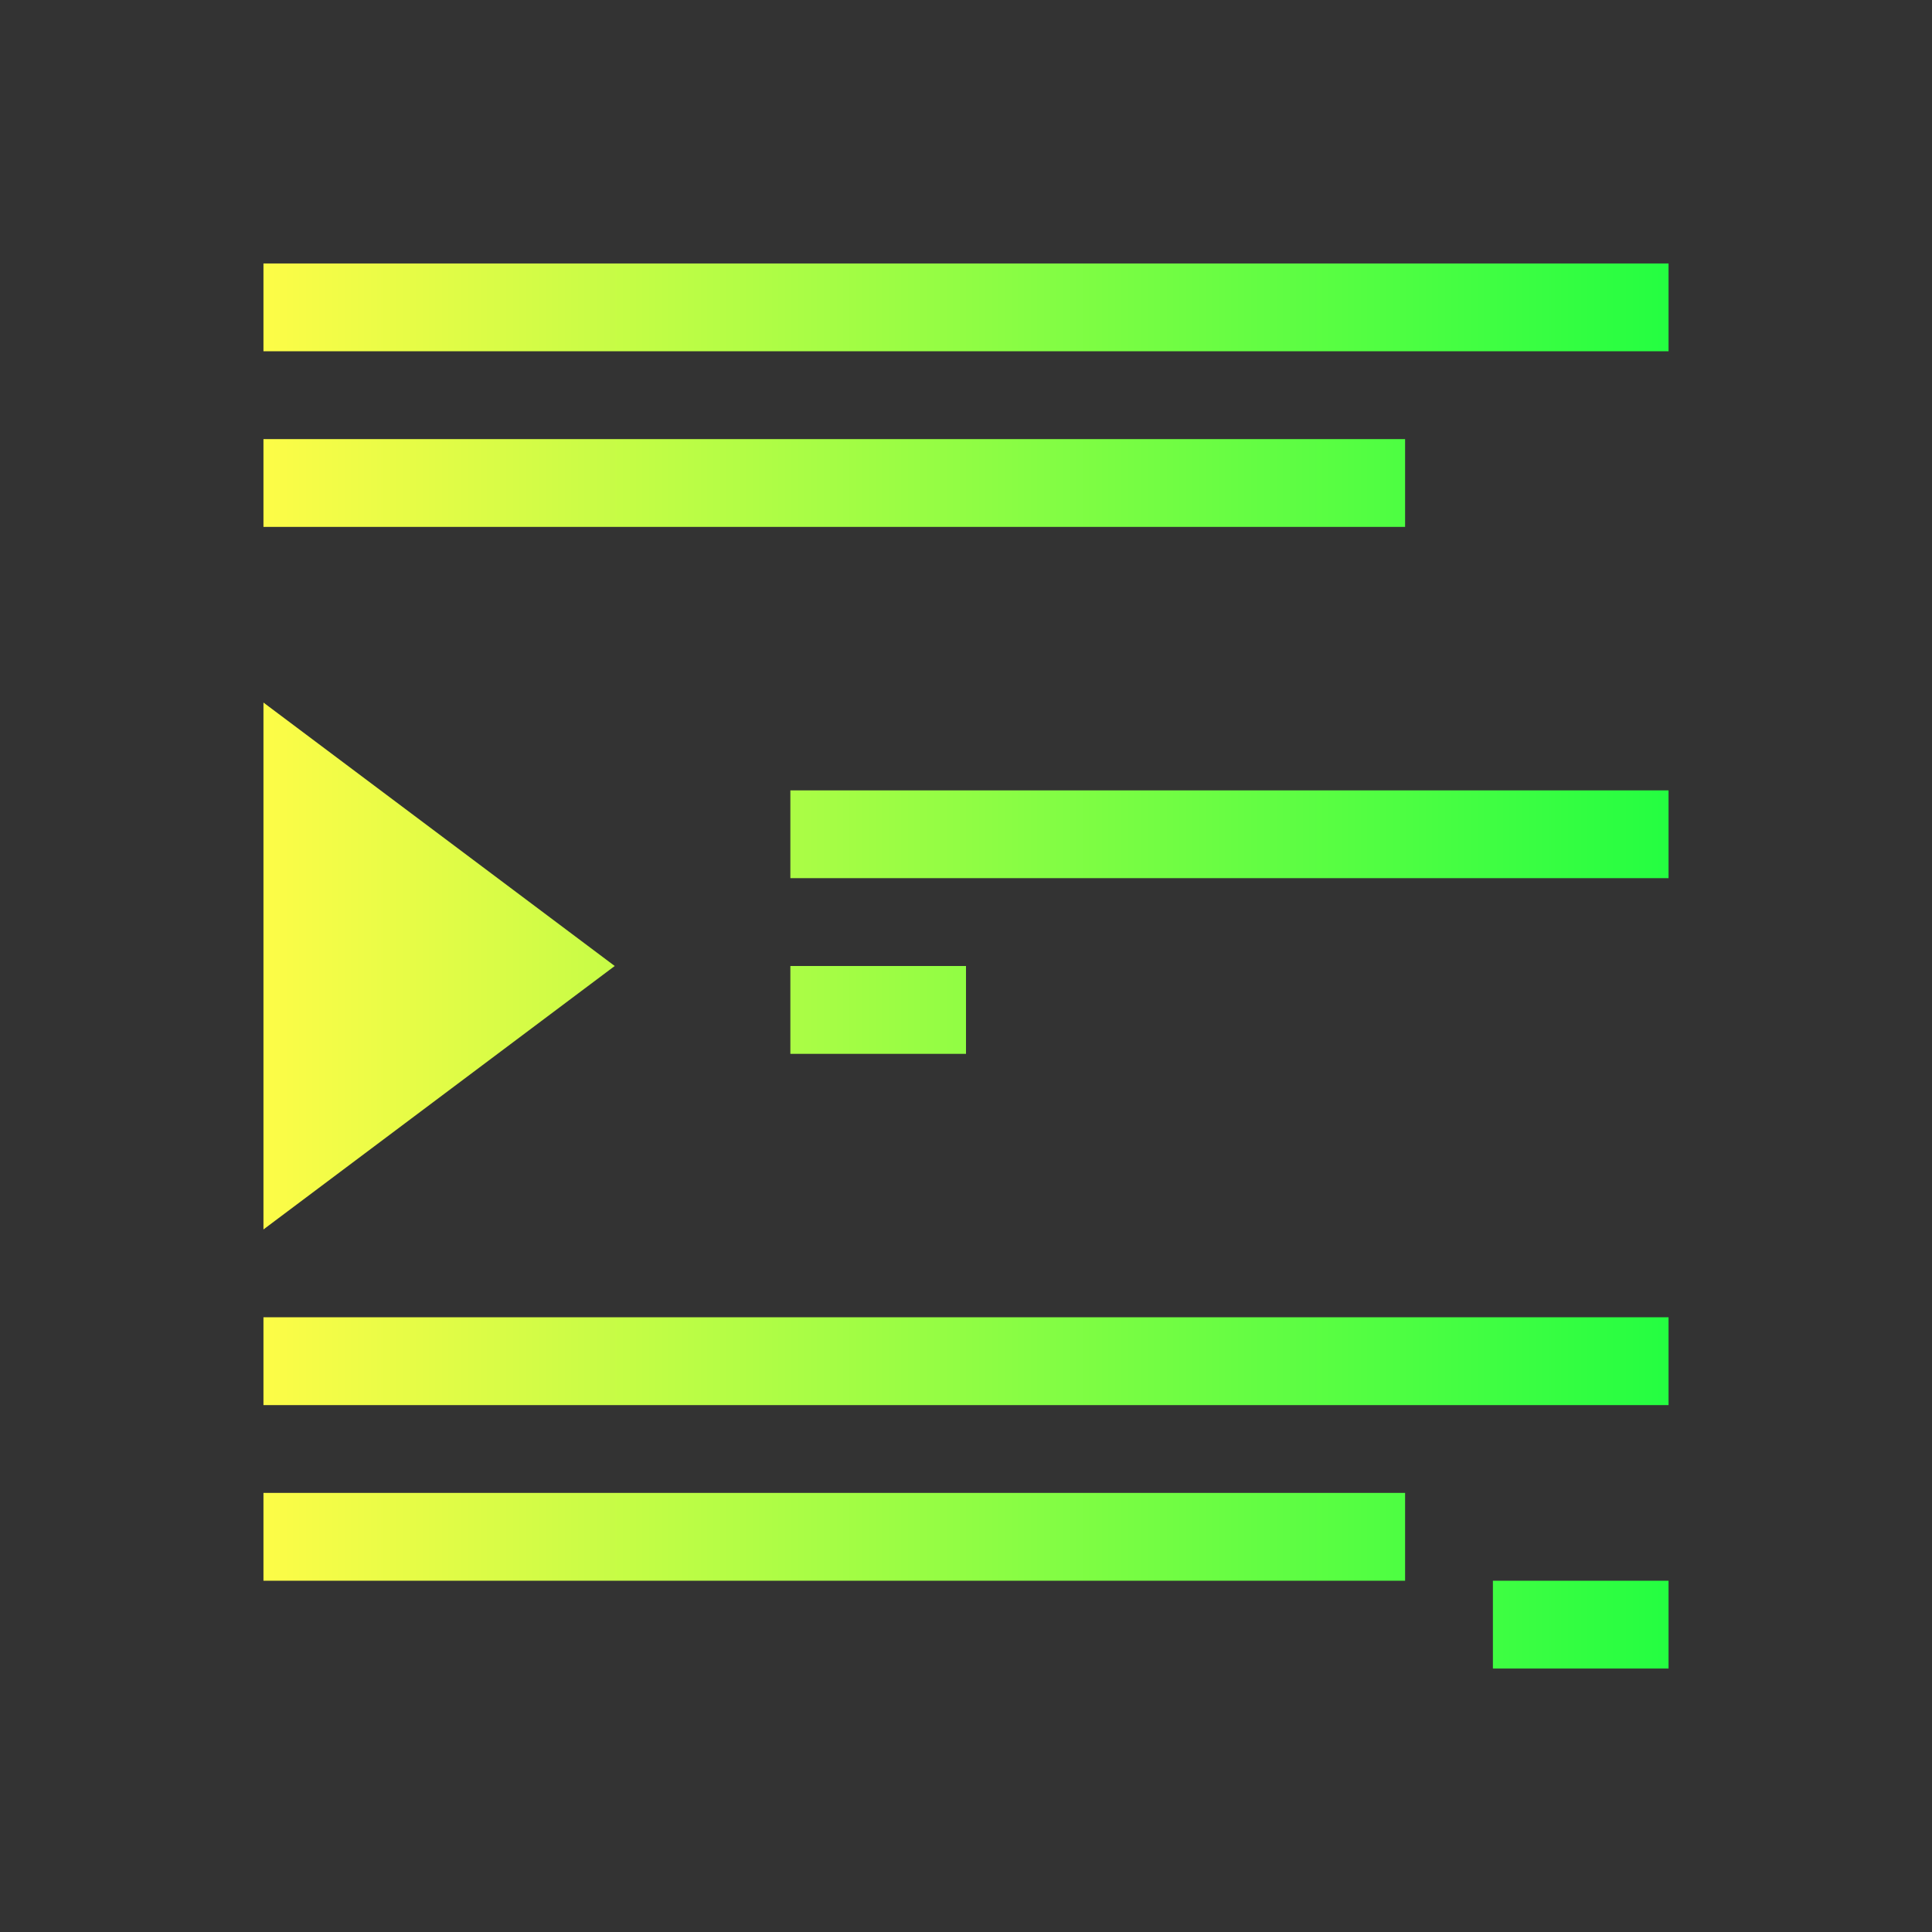 <svg width="22" height="22" viewBox="0 0 22 22" fill="none" xmlns="http://www.w3.org/2000/svg">
<rect x="0" y="0" width="22" height="22" fill="#333333" stroke="none"/>
<path d="M3 3V4H19V3H3ZM3 5V6H16V5H3ZM3 8V10.25V11V11.75V14L7 11L3 8ZM9 9V10H19V9H9ZM9 11V12H11V11H9ZM3 15V16H19V15H3ZM3 17V18H16V17H3ZM17 18V19H19V18H17Z" fill="url(#paint0_linear_10_12665)"/>
<defs>
<linearGradient id="paint0_linear_10_12665" x1="3" y1="11" x2="19" y2="11" gradientUnits="userSpaceOnUse">
<stop stop-color="#FDFC47"/>
<stop offset="1" stop-color="#24FE41"/>
</linearGradient>
</defs>
</svg>
